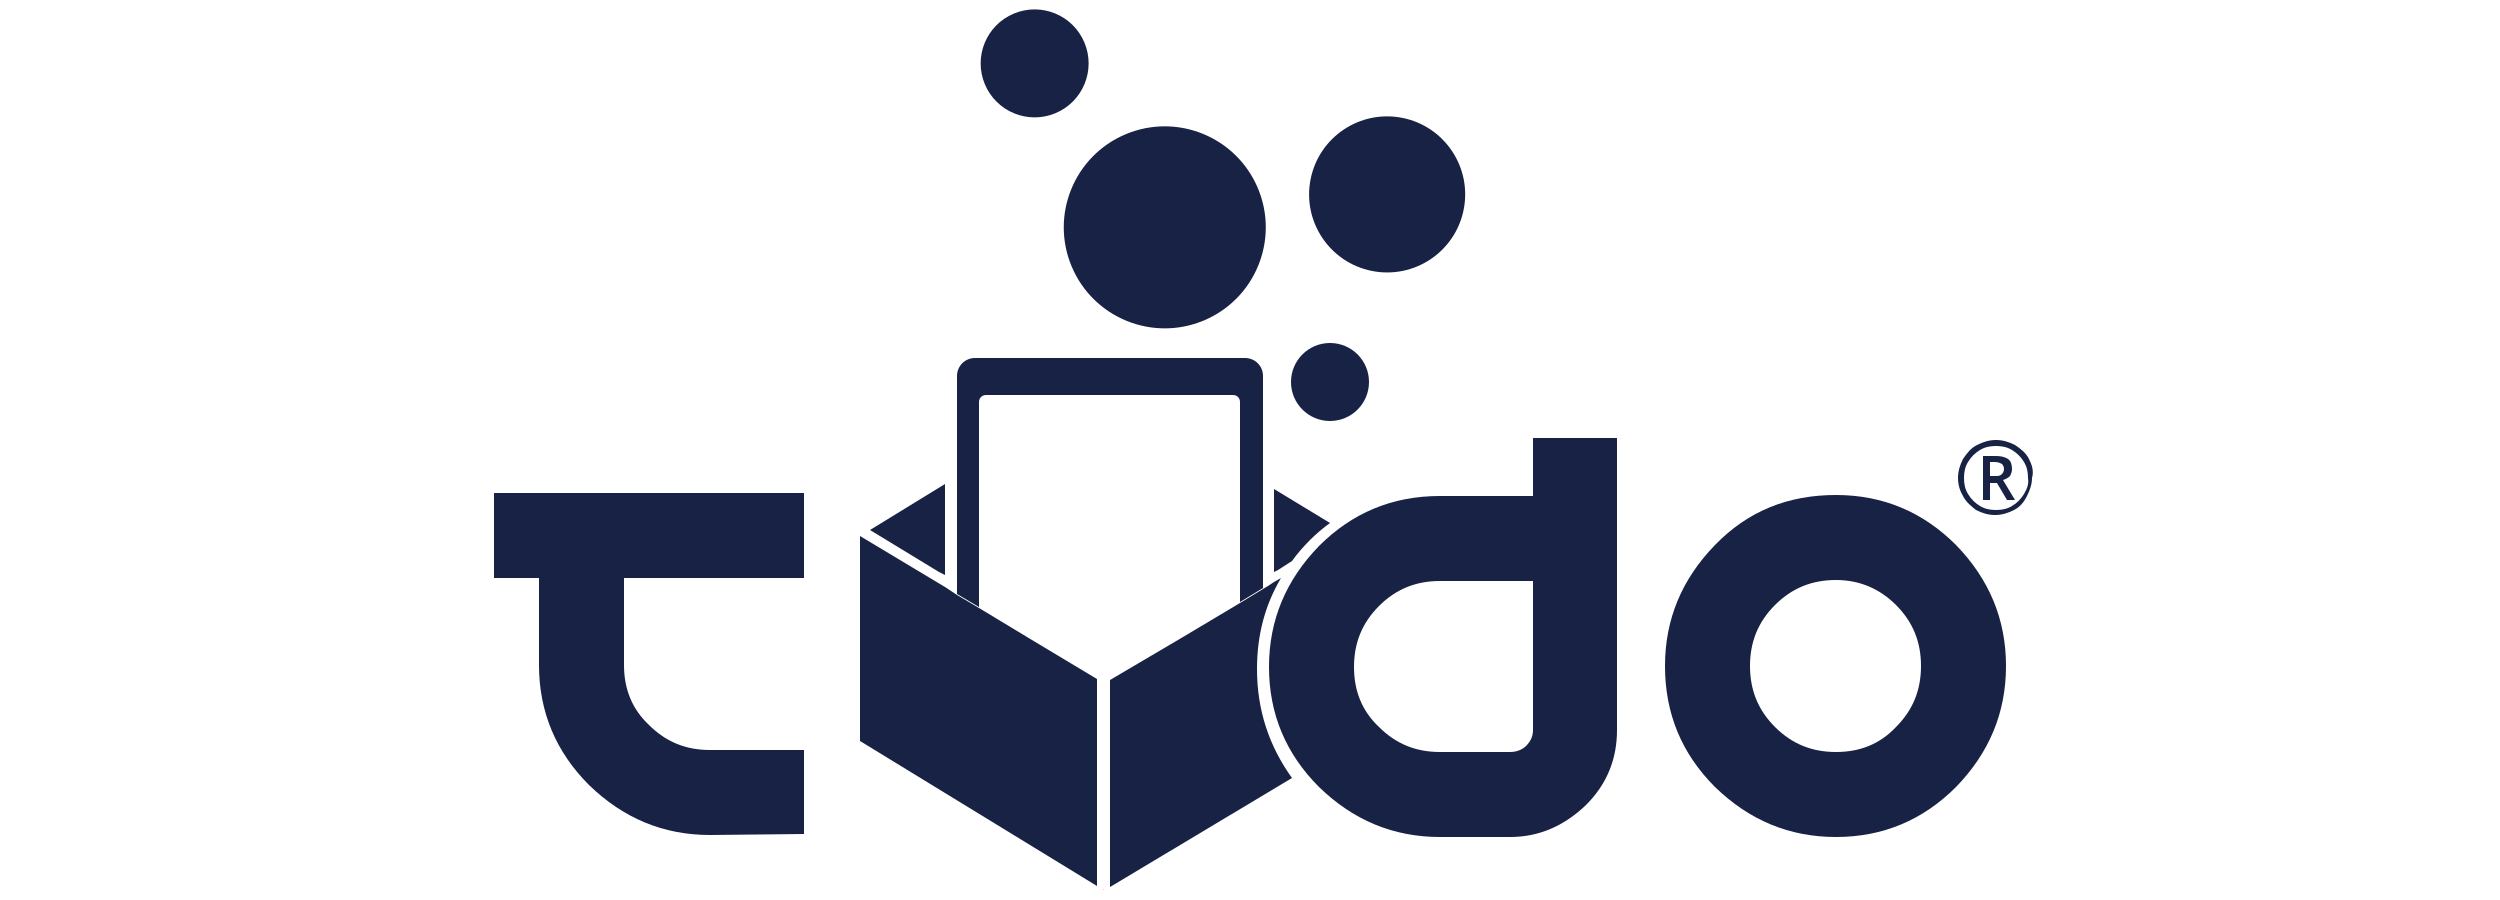 <?xml version="1.0" encoding="utf-8"?>
<!-- Generator: Adobe Illustrator 20.0.0, SVG Export Plug-In . SVG Version: 6.00 Build 0)  -->
<svg version="1.1" id="Capa_1" xmlns="http://www.w3.org/2000/svg" xmlns:xlink="http://www.w3.org/1999/xlink" x="0px" y="0px"
	 viewBox="0 0 250 90" style="enable-background:new 0 0 250 90;" xml:space="preserve">
<style type="text/css">
	.st0{fill:#172244;}
	.st1{fill:#FE8113;}
	.st2{fill:#FEA22A;}
</style>
<circle class="st0" cx="133" cy="38.2" r="3.9"/>
<path class="st1" d="M110.4,89L110.4,89L110.4,89z"/>
<polygon class="st2" points="110.3,89 110.4,89 110.3,88.9 "/>
<g>
	<path class="st0" d="M201,47.6c0.1-0.2,0.2-0.4,0.2-0.7c0-0.4-0.1-0.8-0.4-1c-0.3-0.2-0.7-0.3-1.2-0.3h-1.3V50h0.7v-1.7h0.7l1,1.7
		h0.8l-1.2-2C200.6,47.9,200.8,47.8,201,47.6z M199.6,47.6H199v-1.4h0.5c0.3,0,0.5,0.1,0.7,0.2c0.1,0.1,0.2,0.3,0.2,0.5
		c0,0.2-0.1,0.4-0.2,0.5C200,47.6,199.8,47.6,199.6,47.6z"/>
	<path class="st0" d="M202.9,45.9c-0.3-0.6-0.8-1-1.4-1.4c-0.6-0.3-1.2-0.5-1.9-0.5c-0.7,0-1.3,0.2-1.9,0.5s-1,0.8-1.4,1.4
		c-0.3,0.6-0.5,1.2-0.5,1.9s0.2,1.3,0.5,1.8c0.3,0.6,0.8,1,1.3,1.4c0.6,0.3,1.2,0.5,1.9,0.5c0.7,0,1.3-0.2,1.9-0.5s1-0.8,1.3-1.4
		c0.3-0.6,0.5-1.2,0.5-1.8C203.4,47.1,203.2,46.5,202.9,45.9z M202.4,49.4c-0.3,0.5-0.7,0.9-1.2,1.2c-0.5,0.3-1,0.4-1.6,0.4
		c-0.6,0-1.1-0.1-1.6-0.4c-0.5-0.3-0.9-0.7-1.2-1.2s-0.4-1-0.4-1.6c0-0.6,0.1-1.1,0.4-1.6s0.7-0.9,1.2-1.2s1-0.4,1.6-0.4
		c0.6,0,1.1,0.1,1.6,0.4s0.9,0.7,1.2,1.2c0.3,0.5,0.4,1,0.4,1.6C202.9,48.4,202.7,48.9,202.4,49.4z"/>
	<path class="st0" d="M49.4,57.8h4.5v8.7c0,4.7,1.7,8.7,5,12c3.4,3.3,7.4,5,12.1,5l9.4-0.1V75H71c-2.4,0-4.4-0.8-6.1-2.5
		c-1.7-1.6-2.5-3.6-2.5-6v-8.7h18v-8.5h-31V57.8z"/>
	<path class="st0" d="M183.6,49.5c-4.8,0-8.8,1.6-12.1,5s-5,7.4-5,12.1c0,4.8,1.7,8.8,5,12.1c3.4,3.3,7.4,5,12.1,5
		c4.7,0,8.7-1.7,12-5c3.3-3.4,5-7.4,5-12.1c0-4.7-1.7-8.7-5-12.1C192.3,51.2,188.3,49.5,183.6,49.5z M189.6,72.7
		c-1.6,1.7-3.6,2.5-6,2.5c-2.4,0-4.4-0.8-6.1-2.5c-1.7-1.7-2.5-3.7-2.5-6.1c0-2.4,0.8-4.4,2.5-6.1s3.7-2.5,6.1-2.5
		c2.4,0,4.4,0.9,6,2.5c1.7,1.7,2.5,3.7,2.5,6.1C192.1,69,191.3,71,189.6,72.7z"/>
	<polygon class="st0" points="94.5,57.5 94.5,48.4 87,53 93.9,57.2 	"/>
	<path class="st0" d="M153.3,49.6H144c-4.8,0-8.8,1.7-12.1,5c-3.3,3.4-5,7.4-5,12.1c0,4.7,1.7,8.7,5,12c3.4,3.3,7.4,5,12.1,5h7
		c2.9,0,5.4-1.1,7.6-3.2c2.1-2.1,3.1-4.6,3.1-7.5V43.8h-8.4V49.6z M153.3,73c0,0.7-0.3,1.2-0.7,1.6c-0.4,0.4-1,0.6-1.6,0.6h-7
		c-2.4,0-4.4-0.8-6.1-2.5c-1.7-1.6-2.5-3.6-2.5-6c0-2.4,0.8-4.4,2.5-6.1c1.7-1.7,3.7-2.5,6.1-2.5h9.3V73z"/>
	<ellipse transform="matrix(0.196 -0.981 0.981 0.196 92.399 151.684)" class="st0" cx="138.7" cy="19.5" rx="7.8" ry="7.8"/>
	<ellipse transform="matrix(0.922 -0.387 0.387 0.922 0.241 46.799)" class="st0" cx="116.5" cy="22.8" rx="10.1" ry="10.1"/>
	<ellipse transform="matrix(0.922 -0.386 0.386 0.922 5.605 40.482)" class="st0" cx="103.5" cy="6.3" rx="5.4" ry="5.4"/>
	<path class="st0" d="M123.3,39.5c0.4,0,0.7,0.3,0.7,0.7v6.6v13.4l2.3-1.4V48.2V37.6c0-1-0.8-1.8-1.8-1.8h-27c-1,0-1.8,0.8-1.8,1.8
		v10v11.8l2.2,1.3V46.3v-6.1c0-0.4,0.3-0.7,0.7-0.7h10.3h1.5h1.5H123.3z"/>
	<polygon class="st0" points="97.9,60.8 95.7,59.5 95.1,59.1 94.5,58.7 86,53.6 86,74.1 109.7,88.6 109.7,67.9 102.7,63.7 	"/>
	<path class="st0" d="M128.1,57.8l-0.7,0.4l-0.6,0.4l-0.5,0.3l-2.3,1.4l-5.7,3.4L111,68v20.7l18.2-10.9c-2.3-3.2-3.5-6.8-3.5-10.9
		C125.7,63.5,126.5,60.5,128.1,57.8z"/>
	<path class="st0" d="M129.2,56.1c0.5-0.7,1.1-1.4,1.8-2.1c0.6-0.6,1.3-1.2,2-1.7l-5.6-3.4v8.3l0.4-0.2L129.2,56.1z"/>
</g>
</svg>
